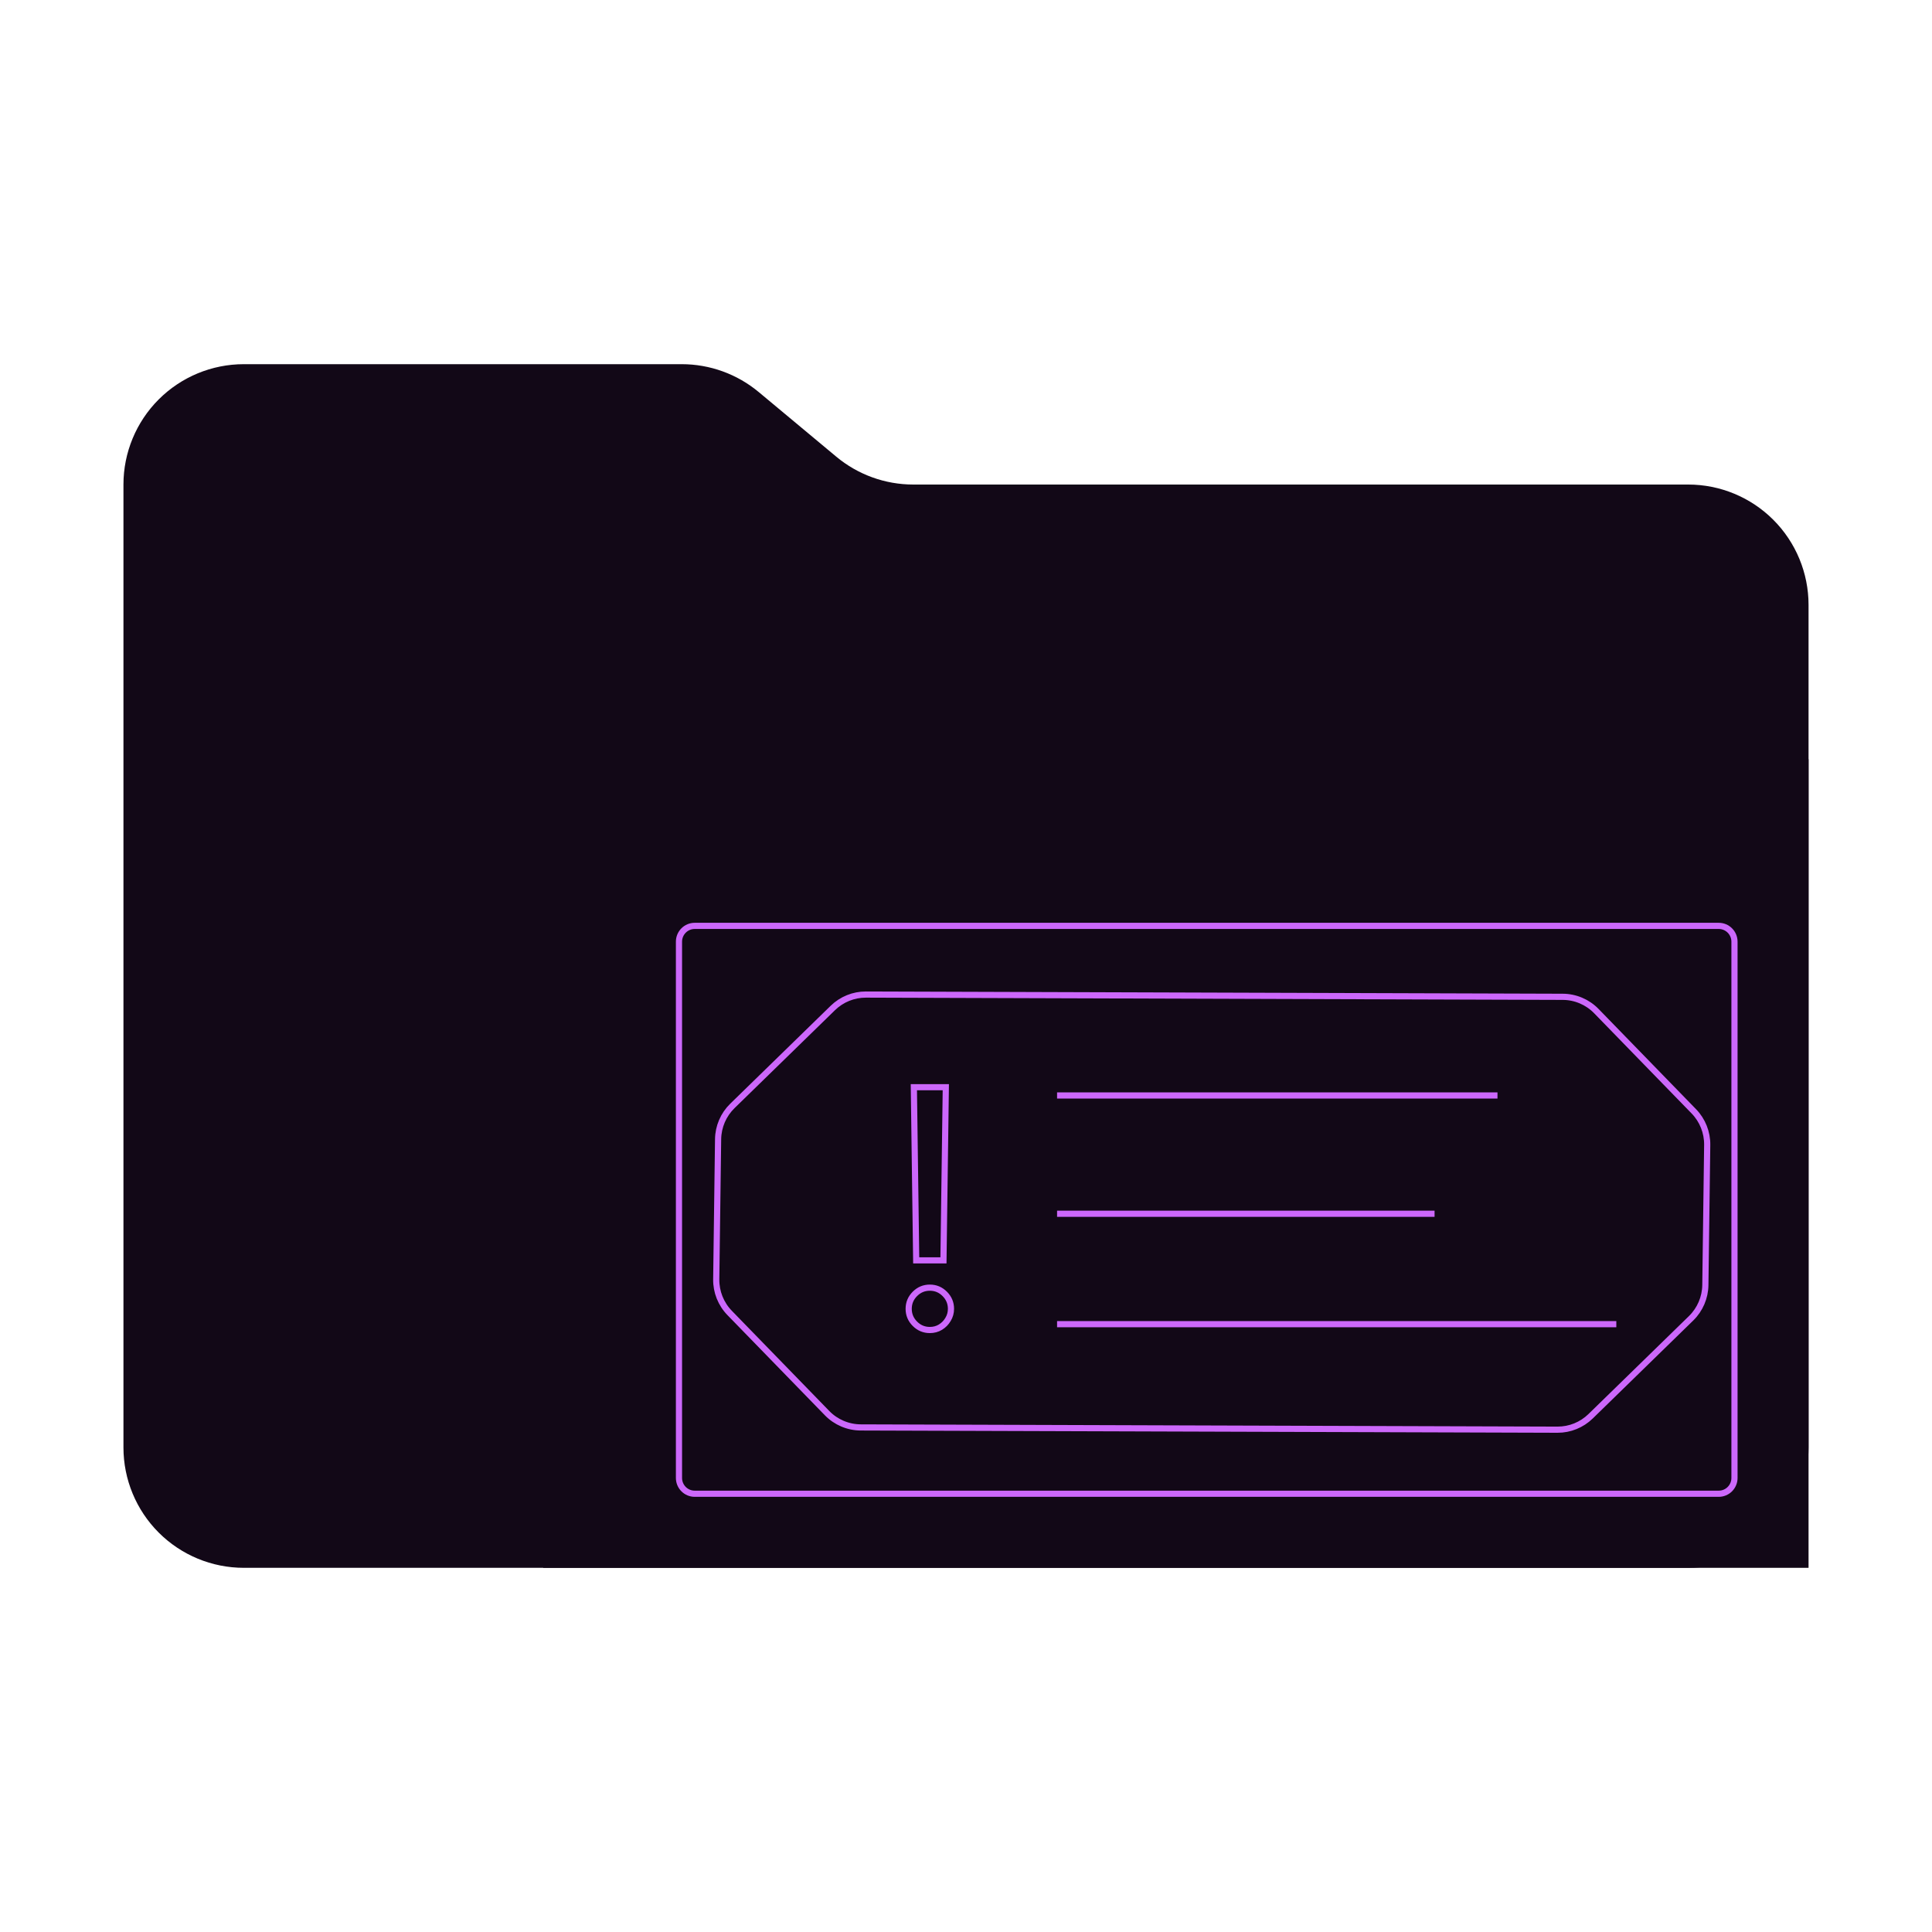 <svg width="313" height="313" viewBox="0 0 313 313" fill="none" xmlns="http://www.w3.org/2000/svg">
<path d="M135.477 73.98L122.924 63.52C119.419 60.599 115.002 59 110.44 59H39.5C34.328 59 29.368 61.054 25.711 64.711C22.055 68.368 20 73.328 20 78.5V234.5C20 239.672 22.055 244.632 25.711 248.289C29.368 251.946 34.328 254 39.5 254H273.5C278.672 254 283.632 251.946 287.289 248.289C290.946 244.632 293 239.672 293 234.5V98C293 92.828 290.946 87.868 287.289 84.211C283.632 80.555 278.672 78.5 273.5 78.5H147.96C143.398 78.5 138.981 76.901 135.477 73.98Z" fill="#120817"/>
<rect width="205" height="131" transform="translate(88 123)" fill="#120817"/>
<path d="M171.254 214.528H261.858M171.254 177.472H242.605M171.254 196.639H232.412M112.552 242H278.448C279.857 242 281 240.856 281 239.444V152.556C281 151.144 279.857 150 278.448 150H112.552C111.143 150 110 151.144 110 152.556V239.444C110 240.856 111.143 242 112.552 242ZM274.411 180.04L258.627 163.81C257.192 162.334 255.223 161.499 253.166 161.492L140.293 161.127C138.289 161.12 136.362 161.901 134.926 163.301L118.652 179.169C117.198 180.587 116.365 182.526 116.338 184.559L116.037 207.257C116.01 209.29 116.791 211.251 118.208 212.707L133.992 228.938C135.427 230.414 137.395 231.249 139.453 231.256L252.326 231.621C254.33 231.628 256.257 230.847 257.692 229.447L273.966 213.579C275.421 212.161 276.254 210.222 276.281 208.188L276.582 185.491C276.609 183.458 275.828 181.497 274.411 180.04ZM153.229 176.136L152.848 204.189H148.432L148.052 176.136H153.229ZM150.64 215.472C149.701 215.472 148.895 215.135 148.223 214.462C147.55 213.788 147.214 212.981 147.214 212.041C147.214 211.101 147.55 210.294 148.223 209.621C148.895 208.947 149.701 208.611 150.64 208.611C151.579 208.611 152.385 208.947 153.057 209.621C153.73 210.294 154.066 211.101 154.066 212.041C154.066 212.664 153.907 213.235 153.59 213.756C153.286 214.277 152.873 214.697 152.353 215.014C151.845 215.319 151.274 215.472 150.64 215.472Z" stroke="#CC68FB"/>
</svg>
